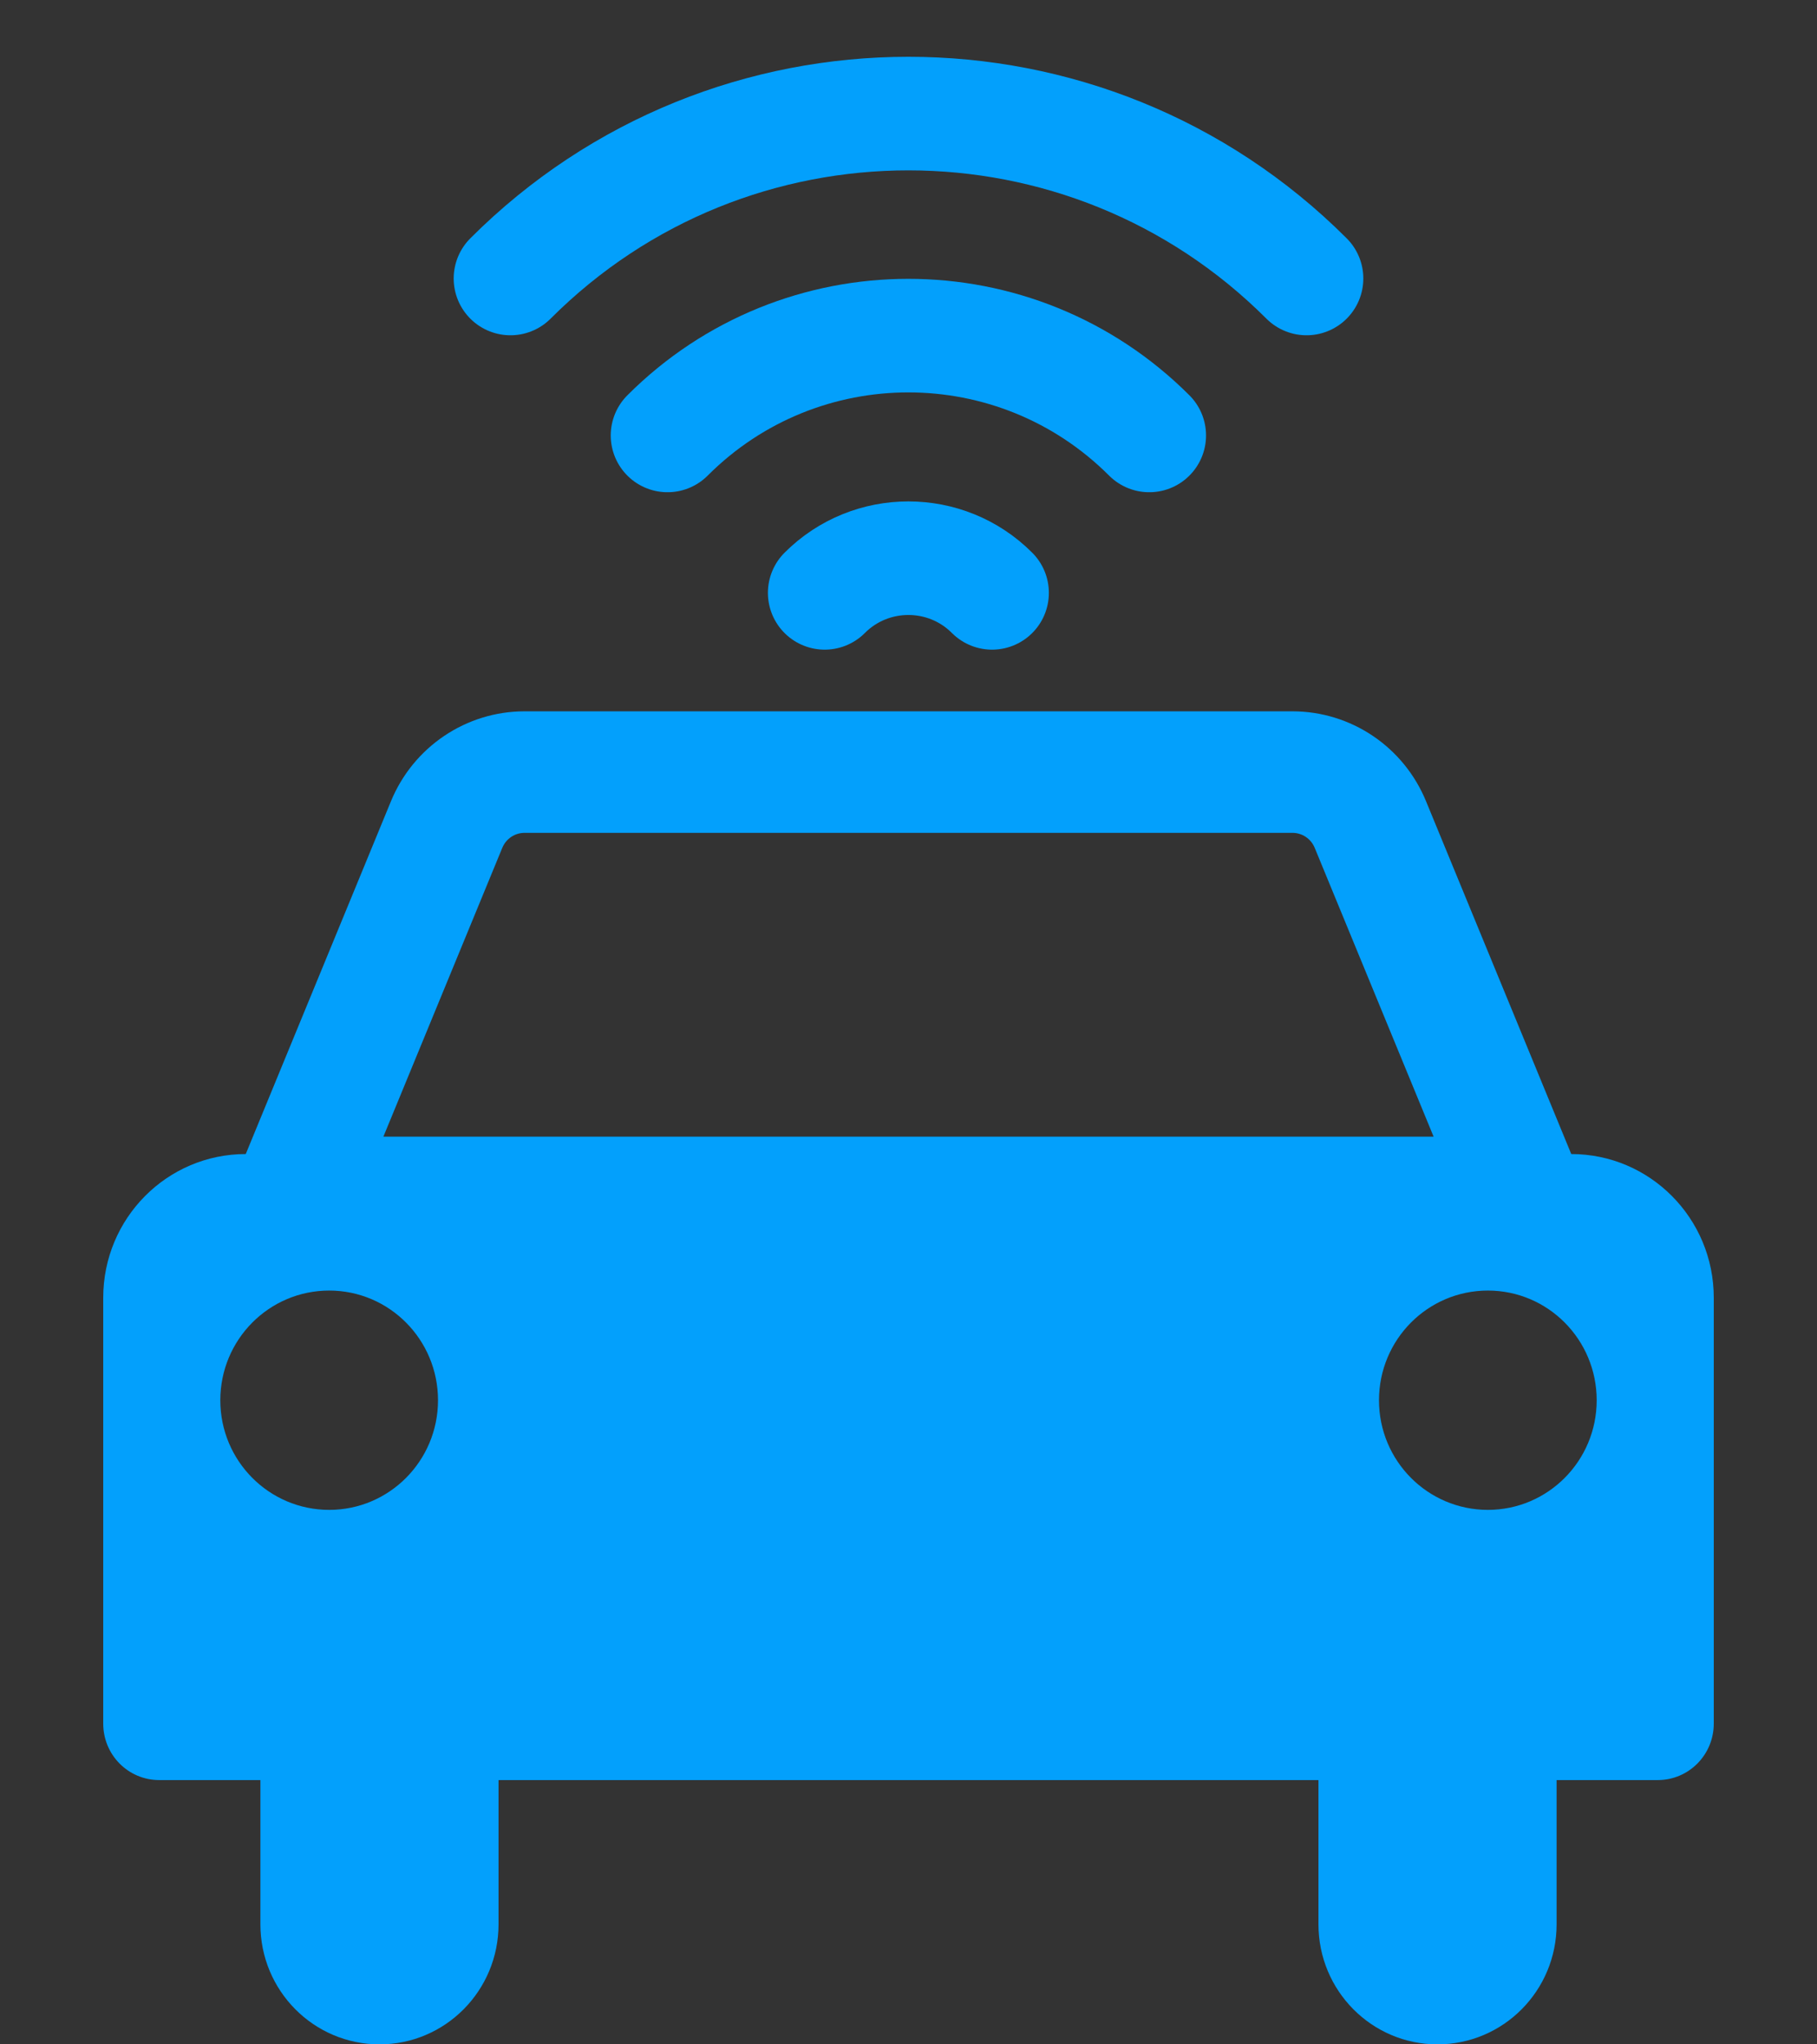 <svg width="16" height="18" viewBox="0 0 16 18" fill="none" xmlns="http://www.w3.org/2000/svg">
<rect x="0" y="0" width="16" height="18" fill="#333333" stroke="none"/>
<path d="M11.505 2.452C9.568 0.516 6.43 0.516 4.495 2.452" stroke="#03A0FC" stroke-linecap="round" stroke-linejoin="round"/>
<path d="M10.12 3.834C8.948 2.662 7.049 2.662 5.878 3.834" stroke="#03A0FC" stroke-linecap="round" stroke-linejoin="round"/>
<path d="M8.736 5.22C8.33 4.813 7.668 4.813 7.262 5.22H8.736Z" fill="white"/>
<path d="M8.736 5.22C8.33 4.813 7.668 4.813 7.262 5.22" stroke="#03A0FC" stroke-linecap="round" stroke-linejoin="round"/>
<path d="M13.836 10.161L12.557 7.054C12.36 6.575 11.896 6.263 11.381 6.263H4.619C4.104 6.263 3.64 6.576 3.443 7.054L2.164 10.161C1.471 10.161 0.909 10.727 0.909 11.426V15.176C0.909 15.451 1.129 15.673 1.402 15.673H2.293V16.943C2.293 17.527 2.762 18 3.342 18C3.921 18 4.39 17.527 4.39 16.943V15.673H11.61V16.943C11.61 17.527 12.079 18 12.658 18C13.238 18 13.707 17.527 13.707 16.943V15.673H14.598C14.87 15.673 15.091 15.451 15.091 15.176V11.426C15.091 10.727 14.529 10.161 13.836 10.161ZM2.899 13.294C2.369 13.294 1.94 12.862 1.94 12.329C1.94 11.795 2.369 11.363 2.899 11.363C3.428 11.363 3.857 11.795 3.857 12.329C3.857 12.862 3.428 13.294 2.899 13.294ZM3.376 10.008L4.423 7.465C4.456 7.385 4.533 7.333 4.619 7.333H11.381C11.467 7.333 11.544 7.385 11.577 7.465L12.624 10.008L3.376 10.008ZM13.102 13.294C12.572 13.294 12.143 12.862 12.143 12.329C12.143 11.795 12.572 11.363 13.102 11.363C13.631 11.363 14.06 11.795 14.06 12.329C14.06 12.862 13.631 13.294 13.102 13.294Z" fill="#03A0FC"/>
</svg>
